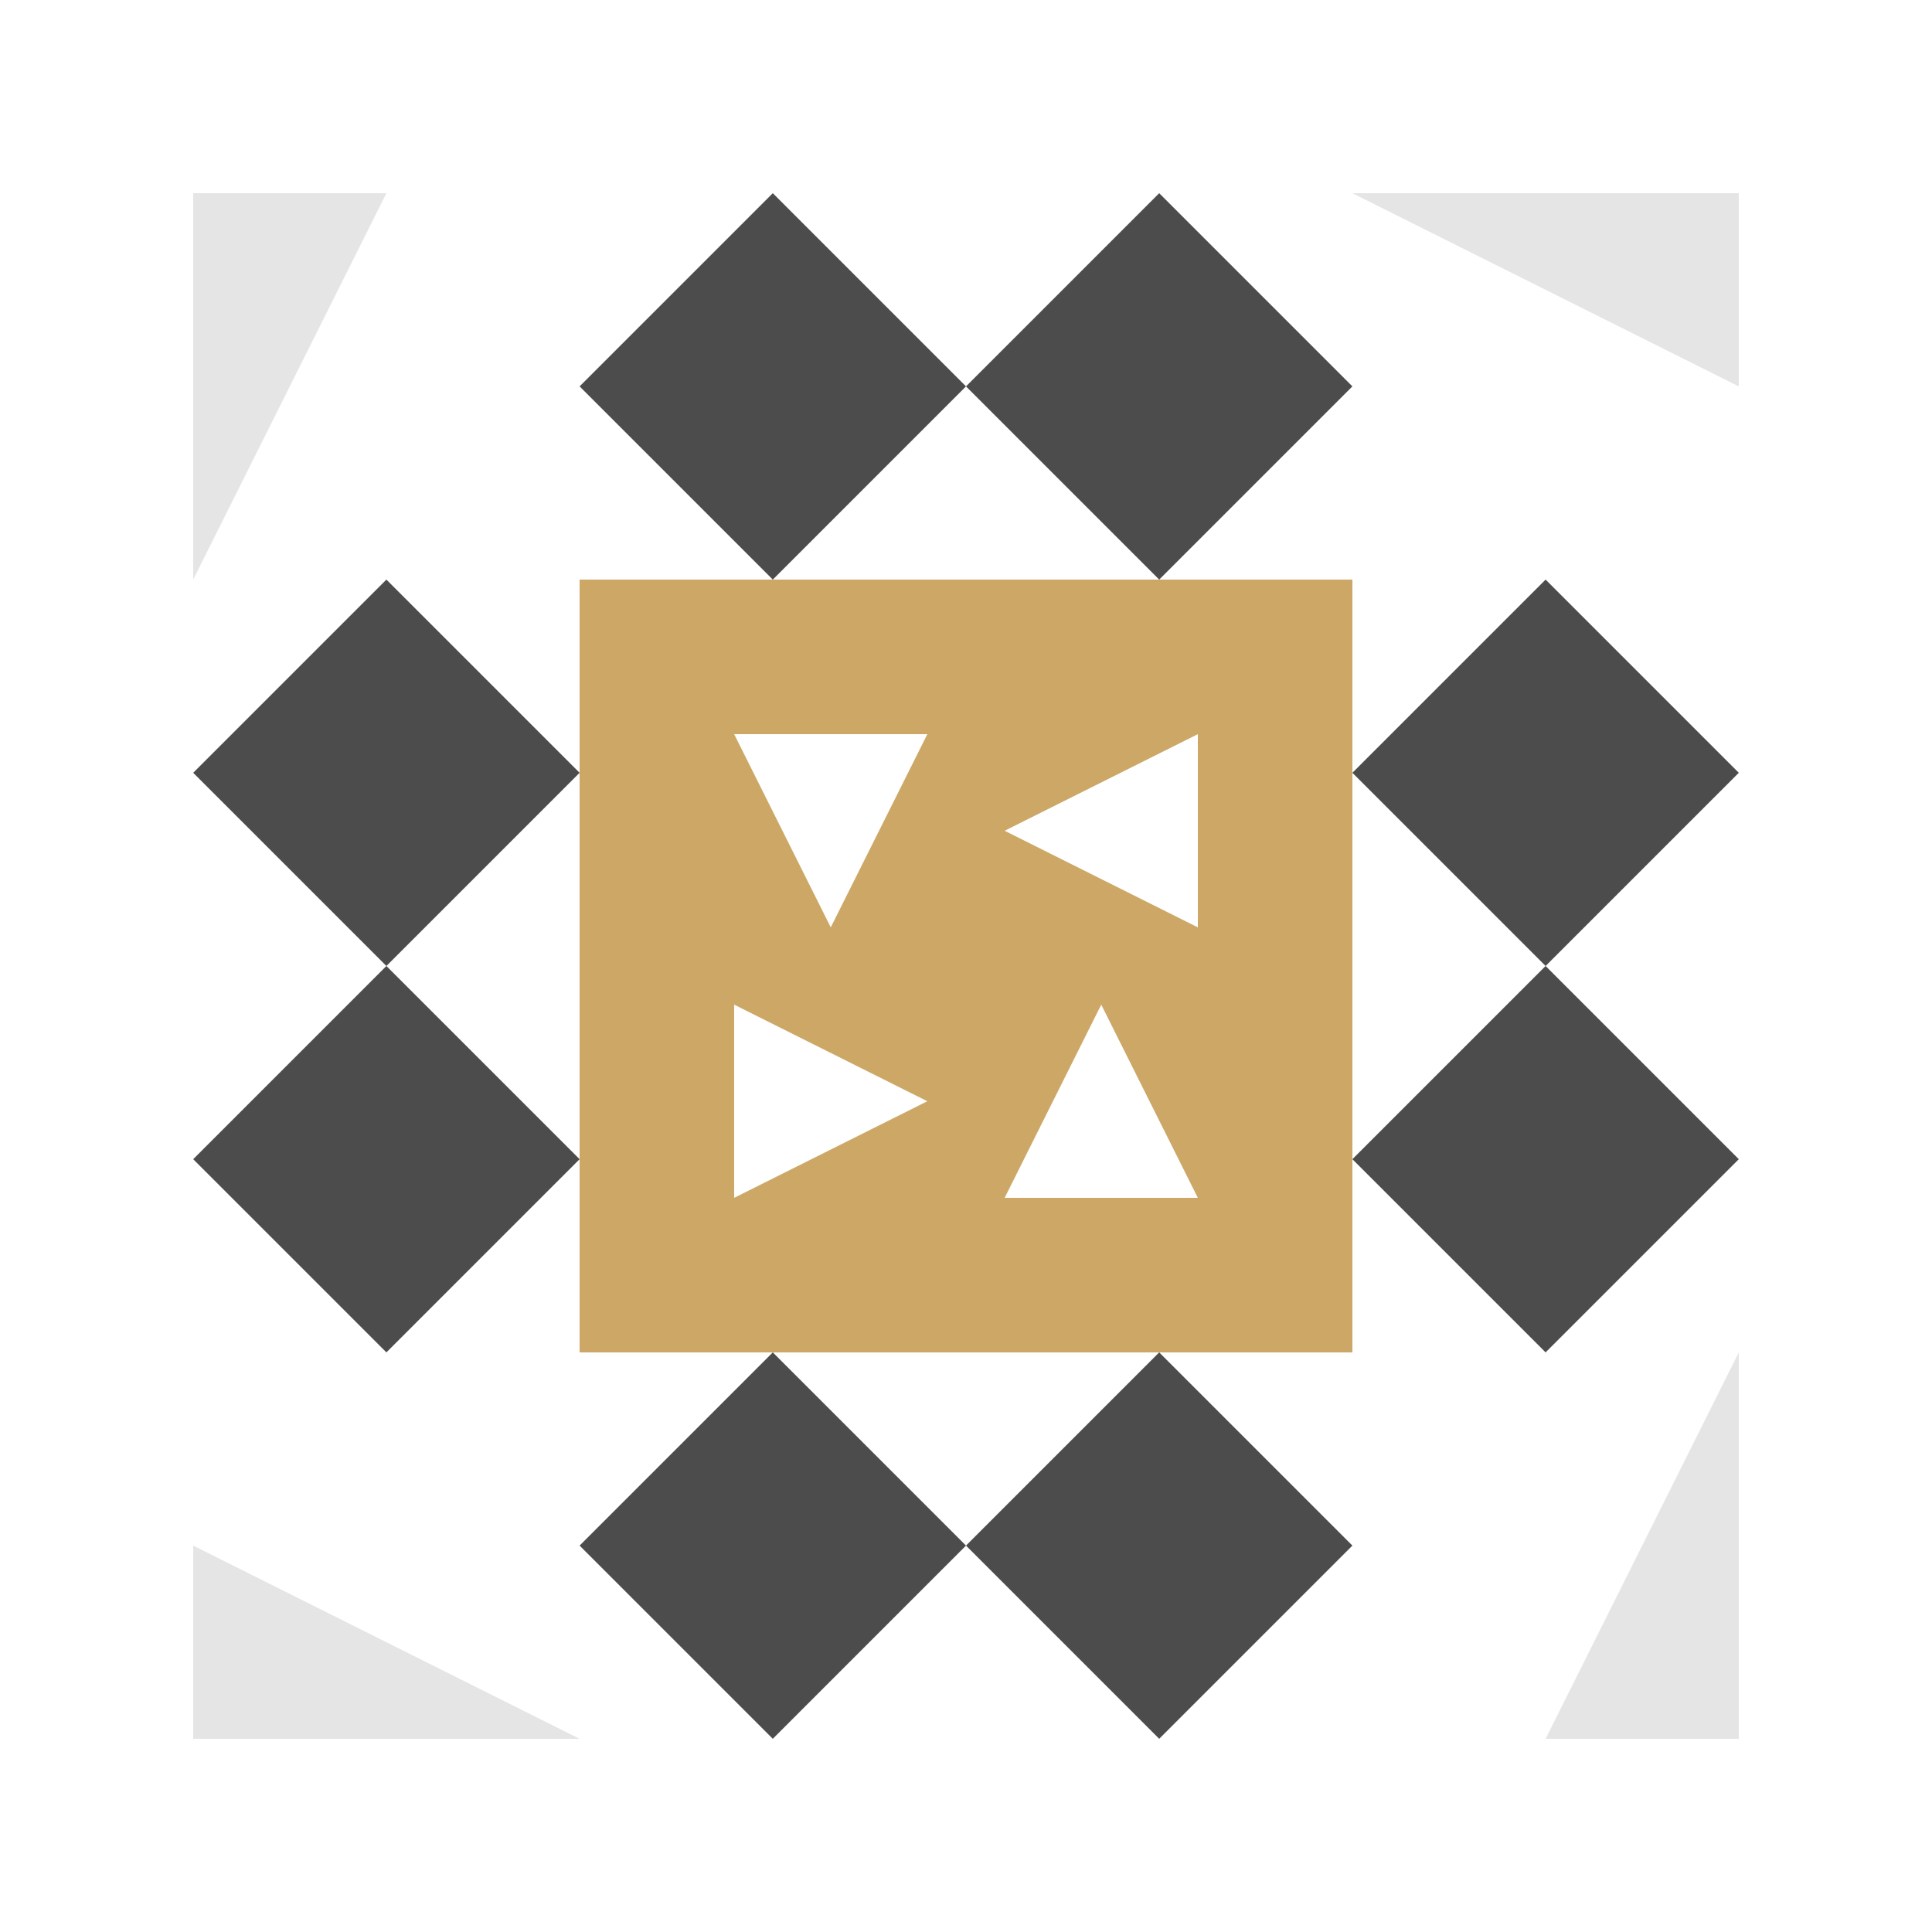 <svg xmlns="http://www.w3.org/2000/svg" width="50" height="50" viewBox="0 0 50 50"><rect width="100%" height="100%" fill="#ffffff" opacity="1.00"/><path fill="#4c4c4c" d="M25 10L20 15L15 10L20 5ZM30 15L25 10L30 5L35 10ZM25 40L30 35L35 40L30 45ZM20 35L25 40L20 45L15 40ZM15 20L10 25L5 20L10 15ZM40 25L35 20L40 15L45 20ZM35 30L40 25L45 30L40 35ZM10 25L15 30L10 35L5 30Z"/><path fill="#e5e5e5" d="M5 15L5 5L10 5ZM35 5L45 5L45 10ZM45 35L45 45L40 45ZM15 45L5 45L5 40Z"/><path fill="#cca766" d="M15 15L25 15L25 25L15 25ZM21.5 24L24 19L19 19ZM35 15L35 25L25 25L25 15ZM26 21.5L31 24L31 19ZM35 35L25 35L25 25L35 25ZM28.5 26L26 31L31 31ZM15 35L15 25L25 25L25 35ZM24 28.5L19 26L19 31Z"/></svg>